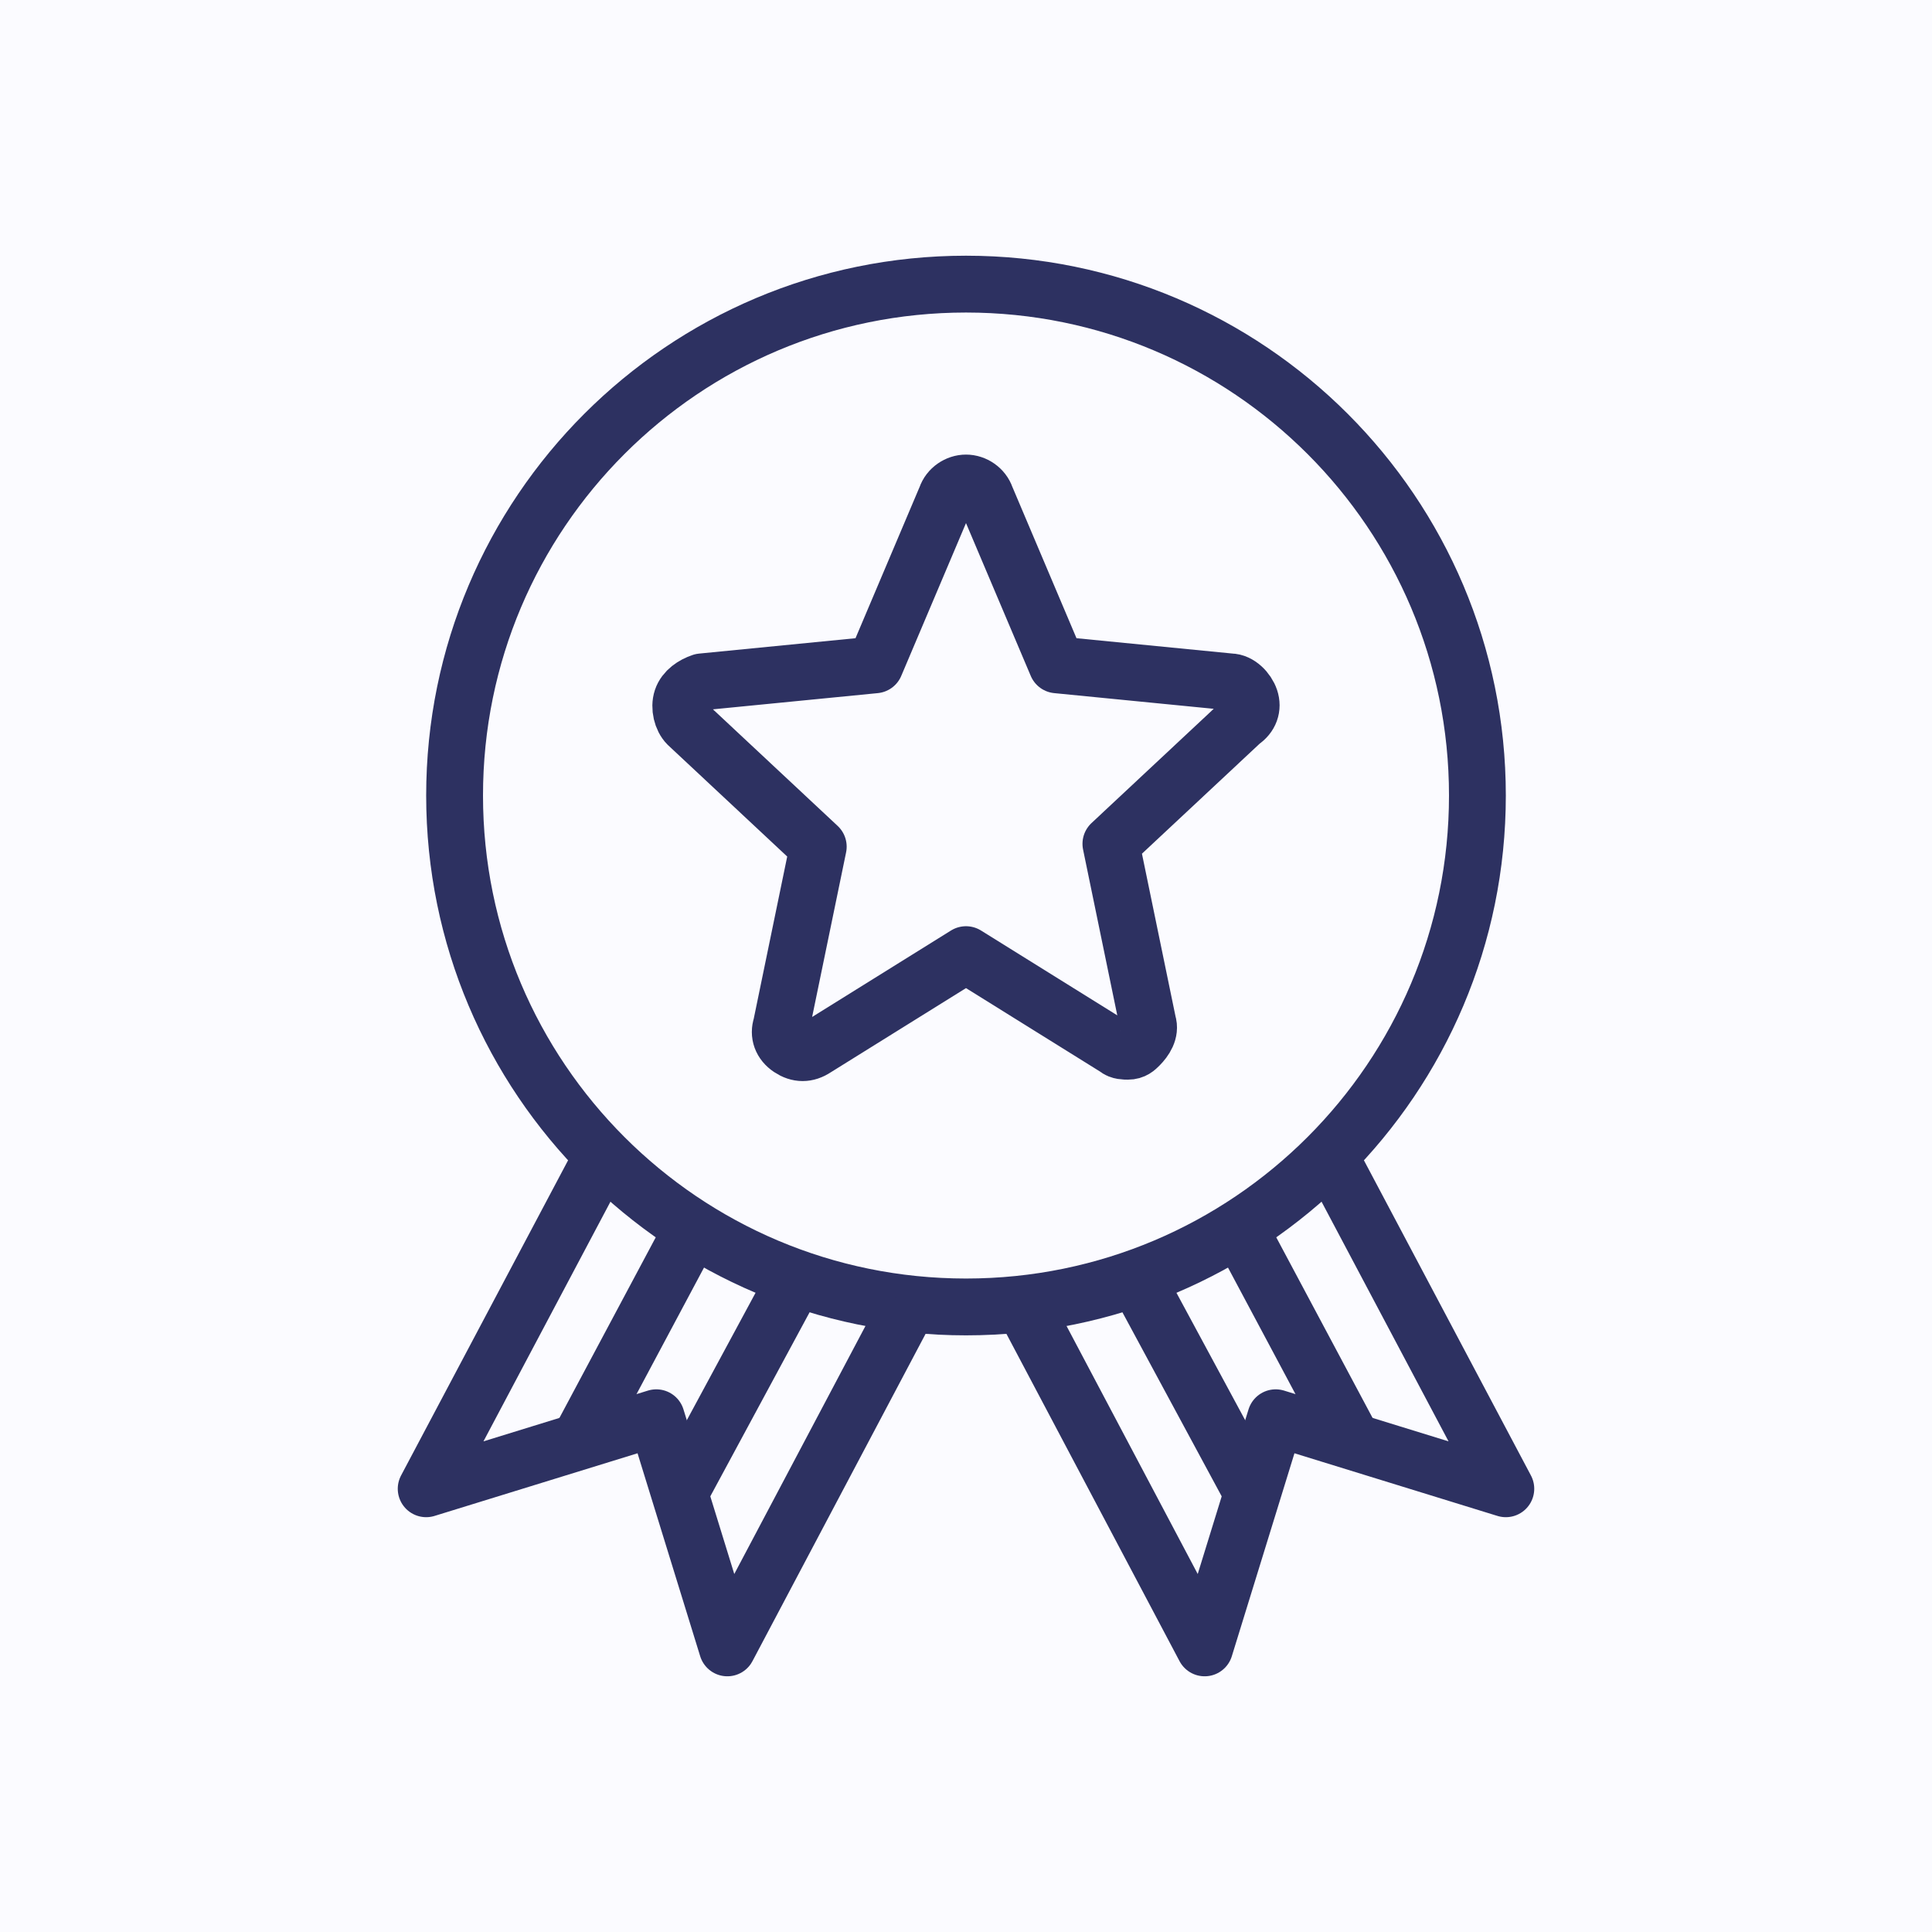 <svg width="68" height="68" viewBox="0 0 68 68" fill="none" xmlns="http://www.w3.org/2000/svg">
<rect width="68" height="68" fill="#FBFBFF"/>
<path d="M34 46C43.941 46 52 37.941 52 28C52 18.059 43.941 10 34 10C24.059 10 16 18.059 16 28C16 37.941 24.059 46 34 46Z" stroke="#2D3161" stroke-width="2" stroke-miterlimit="10" stroke-linecap="round" stroke-linejoin="round"/>
<path d="M44.1 52.6L40 45" stroke="#2D3161" stroke-width="2" stroke-miterlimit="10" stroke-linejoin="round"/>
<path d="M47.6 50.7L43.6 43.2" stroke="#2D3161" stroke-width="2" stroke-miterlimit="10" stroke-linejoin="round"/>
<path d="M36 45.9L42.4 58L44.9 49.9L53 52.4L46.8 40.7" stroke="#2D3161" stroke-width="2" stroke-miterlimit="10" stroke-linejoin="round"/>
<path d="M23.9 52.6L28 45" stroke="#2D3161" stroke-width="2" stroke-miterlimit="10" stroke-linejoin="round"/>
<path d="M20.4 50.7L24.4 43.2" stroke="#2D3161" stroke-width="2" stroke-miterlimit="10" stroke-linejoin="round"/>
<path d="M32 45.9L25.6 58L23.1 49.9L15 52.4L21.2 40.7" stroke="#2D3161" stroke-width="2" stroke-miterlimit="10" stroke-linejoin="round"/>
<path d="M43.7 25.4L39.1 29.7L40.4 36C40.5 36.3 40.3 36.6 40.1 36.8C40 36.9 39.9 37 39.7 37C39.6 37 39.4 37 39.3 36.9L34 33.6L28.7 36.9C28.4 37.1 28.1 37.1 27.8 36.9C27.5 36.7 27.4 36.4 27.5 36.1L28.8 29.8L24.2 25.5C24 25.3 23.9 24.9 24 24.6C24.1 24.3 24.4 24.1 24.7 24L30.8 23.4L33.3 17.5C33.4 17.2 33.7 17 34 17C34.3 17 34.6 17.2 34.7 17.5L37.2 23.4L43.3 24C43.6 24 43.9 24.3 44 24.6C44.1 24.9 44 25.2 43.7 25.4Z" stroke="#2D3161" stroke-width="2" stroke-miterlimit="10" stroke-linecap="round" stroke-linejoin="round"/>
</svg>
